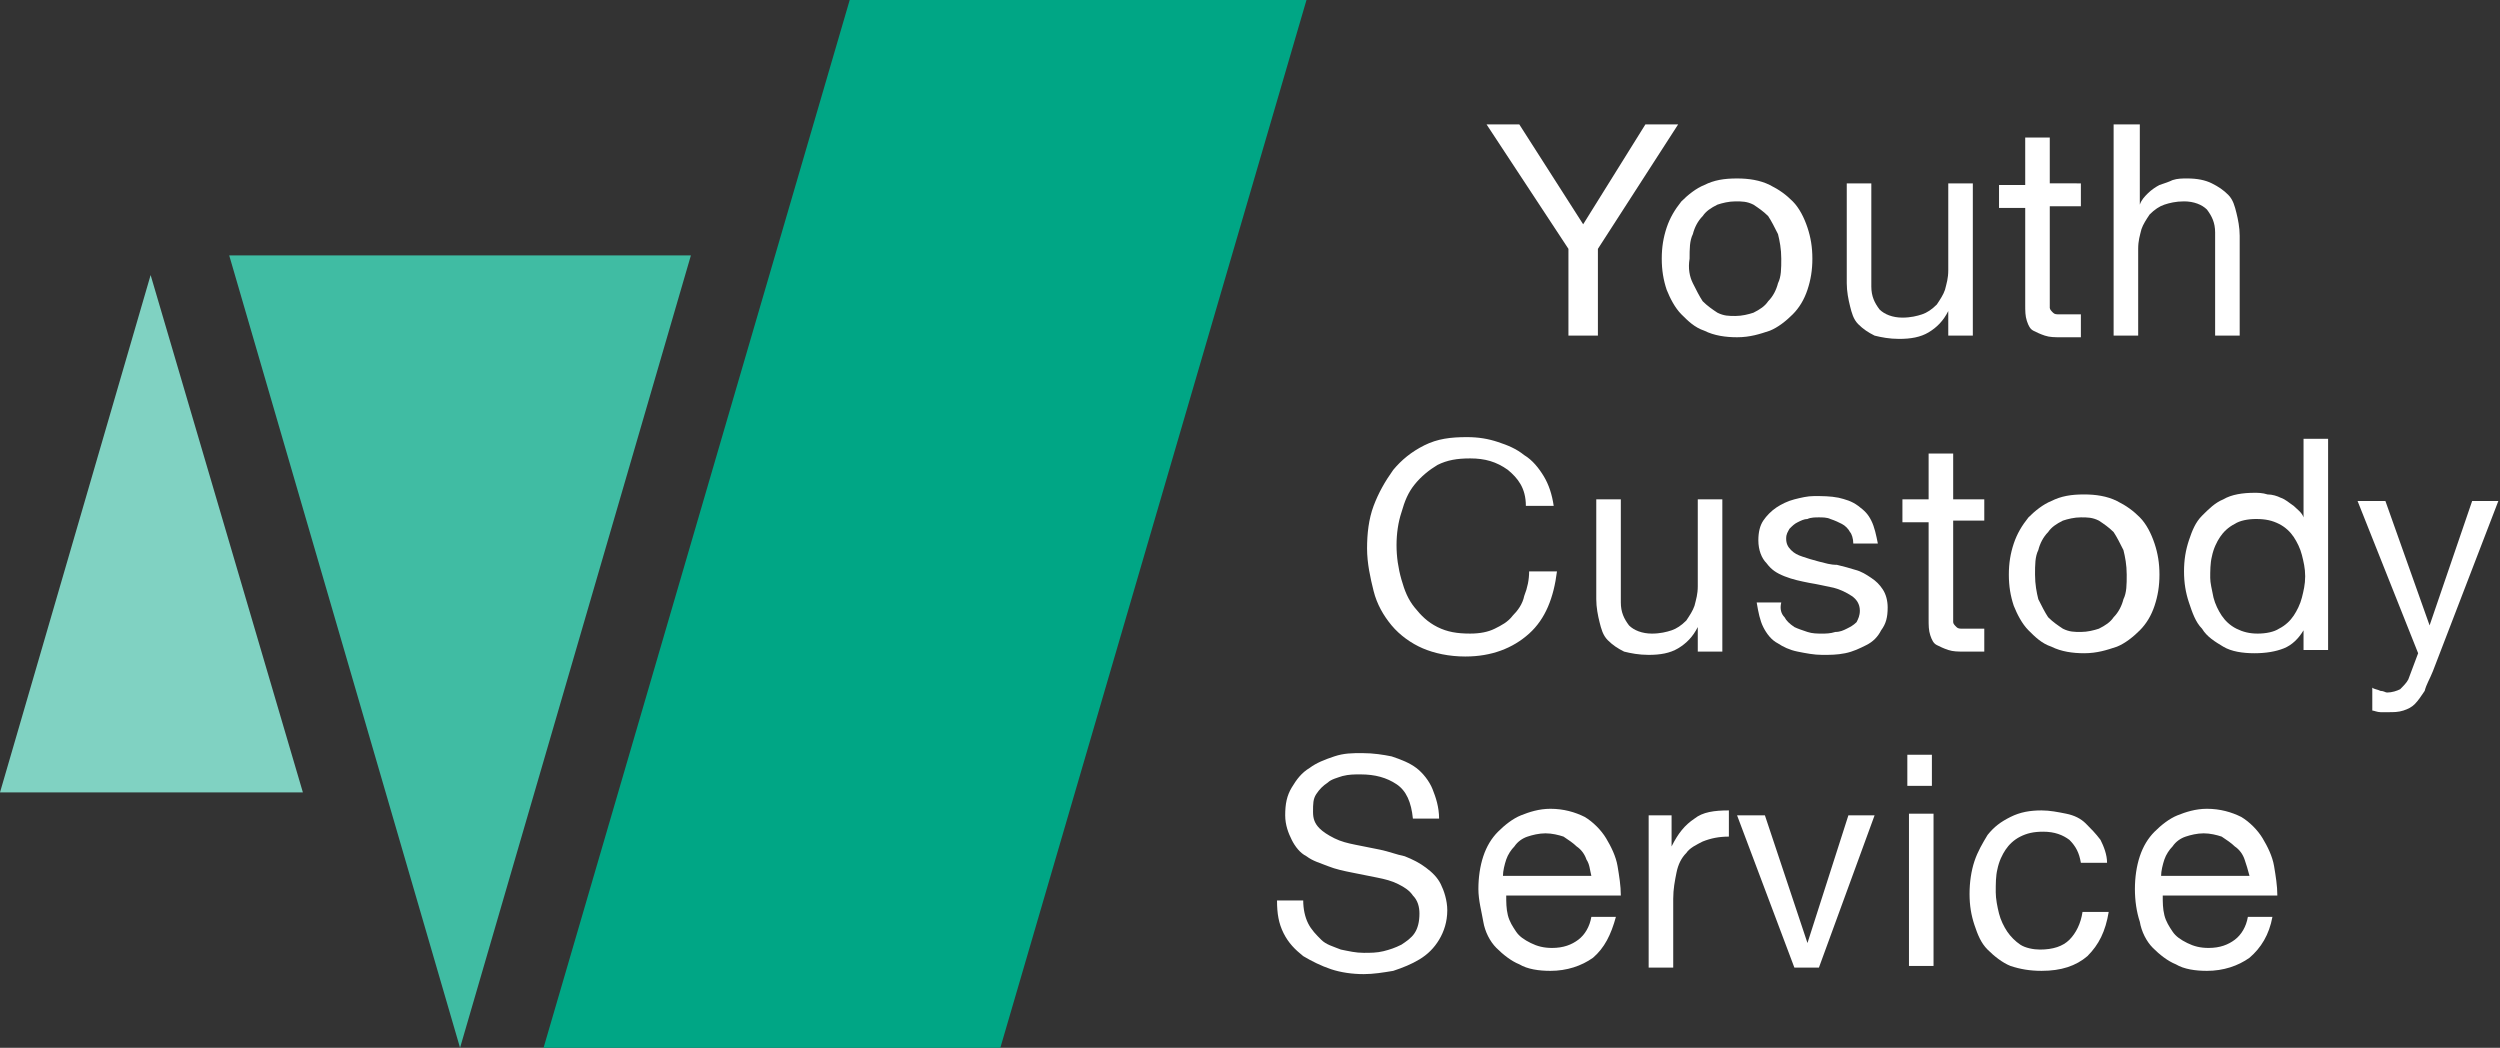 <?xml version="1.0" encoding="utf-8"?>
<!-- Generator: Adobe Illustrator 22.0.1, SVG Export Plug-In . SVG Version: 6.00 Build 0)  -->
<svg version="1.1" id="Layer_1" xmlns="http://www.w3.org/2000/svg" xmlns:xlink="http://www.w3.org/1999/xlink" x="0px" y="0px"
	 viewBox="0 0 152.7 64" style="enable-background:new 0 0 152.7 64;" xml:space="preserve">
<rect x="0" y="0" width="152.7" height="64" fill="#333333" stroke="none"/>
<style type="text/css">
	.st0{fill:#00A685;}
	.st1{fill:#80D2C2;}
	.st2{fill:#40BCA3;}
	.st3{fill:#FFFFFF;}
</style>
<g>
	<g>
		<polygon class="st0" points="52.2,0 51.9,0 33.2,64 33.5,64 61.1,64 79.8,0 		"/>
		<polygon class="st1" points="0,48.4 18.5,48.4 9.2,16.8 		"/>
		<g>
			<polygon class="st2" points="14,15.6 28.1,64 42.2,15.6 			"/>
		</g>
	</g>
	<g>
		<path class="st3" d="M97.5,20.5h-1.7v-5.3l-5-7.6h2l3.9,6.1l3.8-6.1h2l-4.9,7.6V20.5z"/>
		<path class="st3" d="M101.8,13.9c0.2-0.6,0.5-1.1,0.9-1.6c0.4-0.4,0.9-0.8,1.4-1c0.6-0.3,1.2-0.4,2-0.4c0.7,0,1.4,0.1,2,0.4
			c0.6,0.3,1,0.6,1.4,1c0.4,0.4,0.7,1,0.9,1.6c0.2,0.6,0.3,1.2,0.3,1.9c0,0.7-0.1,1.3-0.3,1.9c-0.2,0.6-0.5,1.1-0.9,1.5
			c-0.4,0.4-0.9,0.8-1.4,1c-0.6,0.2-1.2,0.4-2,0.4c-0.7,0-1.4-0.1-2-0.4c-0.6-0.2-1-0.6-1.4-1c-0.4-0.4-0.7-1-0.9-1.5
			c-0.2-0.6-0.3-1.2-0.3-1.9C101.5,15.1,101.6,14.5,101.8,13.9z M103.4,17.3c0.2,0.4,0.4,0.8,0.6,1.1c0.3,0.3,0.6,0.5,0.9,0.7
			c0.4,0.2,0.7,0.2,1.1,0.2c0.4,0,0.8-0.1,1.1-0.2c0.4-0.2,0.7-0.4,0.9-0.7c0.3-0.3,0.5-0.7,0.6-1.1c0.2-0.4,0.2-0.9,0.2-1.5
			c0-0.6-0.1-1.1-0.2-1.5c-0.2-0.4-0.4-0.8-0.6-1.1c-0.3-0.3-0.6-0.5-0.9-0.7c-0.4-0.2-0.7-0.2-1.1-0.2c-0.4,0-0.8,0.1-1.1,0.2
			c-0.4,0.2-0.7,0.4-0.9,0.7c-0.3,0.3-0.5,0.7-0.6,1.1c-0.2,0.4-0.2,0.9-0.2,1.5C103.1,16.4,103.2,16.9,103.4,17.3z"/>
		<path class="st3" d="M119,20.5V19h0c-0.3,0.6-0.7,1-1.2,1.3c-0.5,0.3-1.1,0.4-1.8,0.4c-0.6,0-1.1-0.1-1.5-0.2
			c-0.4-0.2-0.7-0.4-1-0.7c-0.3-0.3-0.4-0.7-0.5-1.1c-0.1-0.4-0.2-0.9-0.2-1.4v-6.1h1.5v6.3c0,0.6,0.2,1,0.5,1.4
			c0.3,0.3,0.8,0.5,1.4,0.5c0.5,0,0.9-0.1,1.2-0.2c0.3-0.1,0.6-0.3,0.9-0.6c0.2-0.3,0.4-0.6,0.5-0.9c0.1-0.4,0.2-0.7,0.2-1.2v-5.3
			h1.5v9.3H119z"/>
		<path class="st3" d="M127.1,11.2v1.4h-1.9v5.8c0,0.2,0,0.3,0,0.4c0,0.1,0.1,0.2,0.2,0.3c0.1,0.1,0.2,0.1,0.4,0.1
			c0.1,0,0.3,0,0.6,0h0.7v1.4h-1.2c-0.4,0-0.7,0-1-0.1c-0.3-0.1-0.5-0.2-0.7-0.3c-0.2-0.1-0.3-0.3-0.4-0.6c-0.1-0.3-0.1-0.6-0.1-1
			v-5.9h-1.6v-1.4h1.6V8.4h1.5v2.8H127.1z"/>
		<path class="st3" d="M130.7,7.6v4.9h0c0.1-0.3,0.3-0.5,0.5-0.7c0.2-0.2,0.5-0.4,0.7-0.5c0.3-0.1,0.6-0.2,0.8-0.3
			c0.3-0.1,0.6-0.1,0.9-0.1c0.6,0,1.1,0.1,1.5,0.3c0.4,0.2,0.7,0.4,1,0.7c0.3,0.3,0.4,0.7,0.5,1.1c0.1,0.4,0.2,0.9,0.2,1.4v6.1h-1.5
			v-6.3c0-0.6-0.2-1-0.5-1.4c-0.3-0.3-0.8-0.5-1.4-0.5c-0.5,0-0.9,0.1-1.2,0.2c-0.3,0.1-0.6,0.3-0.9,0.6c-0.2,0.3-0.4,0.6-0.5,0.9
			c-0.1,0.4-0.2,0.7-0.2,1.2v5.3h-1.5V7.6H130.7z"/>
	</g>
	<g>
		<path class="st3" d="M92.1,28.7c-0.7-0.5-1.4-0.7-2.3-0.7c-0.8,0-1.4,0.1-2,0.4c-0.5,0.3-1,0.7-1.4,1.2s-0.6,1-0.8,1.7
			c-0.2,0.6-0.3,1.3-0.3,2c0,0.7,0.1,1.4,0.3,2.1c0.2,0.7,0.4,1.2,0.8,1.7c0.4,0.5,0.8,0.9,1.4,1.2c0.6,0.3,1.2,0.4,2,0.4
			c0.6,0,1.1-0.1,1.5-0.3c0.4-0.2,0.8-0.4,1.1-0.8c0.3-0.3,0.6-0.7,0.7-1.2c0.2-0.5,0.3-1,0.3-1.5h1.7c-0.2,1.6-0.7,2.9-1.7,3.8
			c-1,0.9-2.3,1.4-3.9,1.4c-1,0-1.9-0.2-2.6-0.5c-0.7-0.3-1.4-0.8-1.9-1.4c-0.5-0.6-0.9-1.3-1.1-2.1c-0.2-0.8-0.4-1.7-0.4-2.6
			s0.1-1.8,0.4-2.6c0.3-0.8,0.7-1.5,1.2-2.2c0.5-0.6,1.1-1.1,1.9-1.5c0.8-0.4,1.6-0.5,2.6-0.5c0.7,0,1.3,0.1,1.9,0.3
			c0.6,0.2,1.1,0.4,1.6,0.8c0.5,0.3,0.9,0.8,1.2,1.3c0.3,0.5,0.5,1.1,0.6,1.8h-1.7C93.2,29.8,92.7,29.2,92.1,28.7z"/>
		<path class="st3" d="M103.7,39.8v-1.5h0c-0.3,0.6-0.7,1-1.2,1.3c-0.5,0.3-1.1,0.4-1.8,0.4c-0.6,0-1.1-0.1-1.5-0.2
			c-0.4-0.2-0.7-0.4-1-0.7c-0.3-0.3-0.4-0.7-0.5-1.1c-0.1-0.4-0.2-0.9-0.2-1.4v-6.1h1.5v6.3c0,0.6,0.2,1,0.5,1.4
			c0.3,0.3,0.8,0.5,1.4,0.5c0.5,0,0.9-0.1,1.2-0.2c0.3-0.1,0.6-0.3,0.9-0.6c0.2-0.3,0.4-0.6,0.5-0.9c0.1-0.4,0.2-0.7,0.2-1.2v-5.3
			h1.5v9.3H103.7z"/>
		<path class="st3" d="M109,37.7c0.1,0.2,0.3,0.4,0.6,0.6c0.2,0.1,0.5,0.2,0.8,0.3c0.3,0.1,0.6,0.1,0.9,0.1c0.2,0,0.5,0,0.8-0.1
			c0.3,0,0.5-0.1,0.7-0.2c0.2-0.1,0.4-0.2,0.6-0.4c0.1-0.2,0.2-0.4,0.2-0.7c0-0.4-0.2-0.7-0.5-0.9c-0.3-0.2-0.7-0.4-1.1-0.5
			c-0.5-0.1-0.9-0.2-1.5-0.3c-0.5-0.1-1-0.2-1.5-0.4c-0.5-0.2-0.8-0.4-1.1-0.8c-0.3-0.3-0.5-0.8-0.5-1.4c0-0.5,0.1-0.9,0.3-1.2
			c0.2-0.3,0.5-0.6,0.8-0.8c0.3-0.2,0.7-0.4,1.1-0.5c0.4-0.1,0.8-0.2,1.2-0.2c0.5,0,1,0,1.5,0.1c0.4,0.1,0.8,0.2,1.2,0.5
			s0.6,0.5,0.8,0.9c0.2,0.4,0.3,0.9,0.4,1.4h-1.5c0-0.3-0.1-0.6-0.2-0.7c-0.1-0.2-0.3-0.4-0.5-0.5c-0.2-0.1-0.4-0.2-0.7-0.3
			c-0.2-0.1-0.5-0.1-0.7-0.1c-0.2,0-0.5,0-0.7,0.1c-0.2,0-0.4,0.1-0.6,0.2c-0.2,0.1-0.3,0.2-0.5,0.4c-0.1,0.2-0.2,0.3-0.2,0.6
			c0,0.3,0.1,0.5,0.3,0.7c0.2,0.2,0.4,0.3,0.7,0.4c0.3,0.1,0.6,0.2,1,0.3c0.4,0.1,0.7,0.2,1.1,0.2c0.4,0.1,0.8,0.2,1.1,0.3
			c0.4,0.1,0.7,0.3,1,0.5c0.3,0.2,0.5,0.4,0.7,0.7c0.2,0.3,0.3,0.7,0.3,1.1c0,0.6-0.1,1-0.4,1.4c-0.2,0.4-0.5,0.7-0.9,0.9
			c-0.4,0.2-0.8,0.4-1.3,0.5c-0.5,0.1-0.9,0.1-1.4,0.1c-0.5,0-1-0.1-1.5-0.2c-0.5-0.1-0.9-0.3-1.2-0.5c-0.4-0.2-0.7-0.6-0.9-1
			c-0.2-0.4-0.3-0.9-0.4-1.5h1.5C108.7,37.2,108.8,37.5,109,37.7z"/>
		<path class="st3" d="M121.2,30.4v1.4h-1.9v5.8c0,0.2,0,0.3,0,0.4c0,0.1,0.1,0.2,0.2,0.3c0.1,0.1,0.2,0.1,0.4,0.1
			c0.1,0,0.3,0,0.6,0h0.7v1.4H120c-0.4,0-0.7,0-1-0.1c-0.3-0.1-0.5-0.2-0.7-0.3c-0.2-0.1-0.3-0.3-0.4-0.6c-0.1-0.3-0.1-0.6-0.1-1
			v-5.9h-1.6v-1.4h1.6v-2.8h1.5v2.8H121.2z"/>
		<path class="st3" d="M123,33.2c0.2-0.6,0.5-1.1,0.9-1.6c0.4-0.4,0.9-0.8,1.4-1c0.6-0.3,1.2-0.4,2-0.4c0.7,0,1.4,0.1,2,0.4
			c0.6,0.3,1,0.6,1.4,1c0.4,0.4,0.7,1,0.9,1.6c0.2,0.6,0.3,1.2,0.3,1.9c0,0.7-0.1,1.3-0.3,1.9c-0.2,0.6-0.5,1.1-0.9,1.5
			c-0.4,0.4-0.9,0.8-1.4,1c-0.6,0.2-1.2,0.4-2,0.4c-0.7,0-1.4-0.1-2-0.4c-0.6-0.2-1-0.6-1.4-1c-0.4-0.4-0.7-1-0.9-1.5
			c-0.2-0.6-0.3-1.2-0.3-1.9C122.7,34.4,122.8,33.8,123,33.2z M124.5,36.6c0.2,0.4,0.4,0.8,0.6,1.1c0.3,0.3,0.6,0.5,0.9,0.7
			c0.4,0.2,0.7,0.2,1.1,0.2c0.4,0,0.8-0.1,1.1-0.2c0.4-0.2,0.7-0.4,0.9-0.7c0.3-0.3,0.5-0.7,0.6-1.1c0.2-0.4,0.2-0.9,0.2-1.5
			s-0.1-1.1-0.2-1.5c-0.2-0.4-0.4-0.8-0.6-1.1c-0.3-0.3-0.6-0.5-0.9-0.7c-0.4-0.2-0.7-0.2-1.1-0.2c-0.4,0-0.8,0.1-1.1,0.2
			c-0.4,0.2-0.7,0.4-0.9,0.7c-0.3,0.3-0.5,0.7-0.6,1.1c-0.2,0.4-0.2,0.9-0.2,1.5S124.4,36.2,124.5,36.6z"/>
		<path class="st3" d="M140.7,39.8v-1.3h0c-0.3,0.5-0.7,0.9-1.2,1.1c-0.5,0.2-1.1,0.3-1.8,0.3c-0.7,0-1.4-0.1-1.9-0.4
			c-0.5-0.3-1-0.6-1.3-1.1c-0.4-0.4-0.6-1-0.8-1.6c-0.2-0.6-0.3-1.2-0.3-1.9c0-0.7,0.1-1.3,0.3-1.9c0.2-0.6,0.4-1.1,0.8-1.5
			c0.4-0.4,0.8-0.8,1.3-1c0.5-0.3,1.2-0.4,1.9-0.4c0.2,0,0.5,0,0.8,0.1c0.3,0,0.6,0.1,0.8,0.2c0.3,0.1,0.5,0.3,0.8,0.5
			c0.2,0.2,0.5,0.4,0.6,0.7h0v-4.8h1.5v12.9H140.7z M135.2,36.5c0.1,0.4,0.3,0.8,0.5,1.1c0.2,0.3,0.5,0.6,0.9,0.8
			c0.4,0.2,0.8,0.3,1.3,0.3c0.5,0,1-0.1,1.3-0.3c0.4-0.2,0.7-0.5,0.9-0.8c0.2-0.3,0.4-0.7,0.5-1.1c0.1-0.4,0.2-0.8,0.2-1.3
			c0-0.5-0.1-0.9-0.2-1.3c-0.1-0.4-0.3-0.8-0.5-1.1c-0.2-0.3-0.5-0.6-0.9-0.8c-0.4-0.2-0.8-0.3-1.4-0.3c-0.5,0-1,0.1-1.3,0.3
			c-0.4,0.2-0.7,0.5-0.9,0.8c-0.2,0.3-0.4,0.7-0.5,1.2c-0.1,0.4-0.1,0.9-0.1,1.3C135,35.6,135.1,36,135.2,36.5z"/>
		<path class="st3" d="M148.6,41c-0.2,0.5-0.4,0.8-0.5,1.2c-0.2,0.3-0.4,0.6-0.6,0.8c-0.2,0.2-0.4,0.3-0.7,0.4
			c-0.3,0.1-0.6,0.1-0.9,0.1c-0.2,0-0.4,0-0.5,0c-0.2,0-0.4-0.1-0.5-0.1v-1.4c0.1,0.1,0.3,0.1,0.5,0.2c0.2,0,0.3,0.1,0.4,0.1
			c0.3,0,0.6-0.1,0.8-0.2c0.2-0.2,0.4-0.4,0.5-0.6l0.6-1.6l-3.7-9.3h1.7l2.7,7.6h0l2.6-7.6h1.6L148.6,41z"/>
	</g>
	<g>
		<path class="st3" d="M85.3,47.9c-0.6-0.4-1.3-0.6-2.2-0.6c-0.4,0-0.7,0-1.1,0.1c-0.3,0.1-0.7,0.2-0.9,0.4
			c-0.3,0.2-0.5,0.4-0.7,0.7c-0.2,0.3-0.2,0.6-0.2,1.1c0,0.4,0.1,0.7,0.4,1c0.2,0.2,0.5,0.4,0.9,0.6c0.4,0.2,0.8,0.3,1.3,0.4
			c0.5,0.1,1,0.2,1.5,0.3c0.5,0.1,1,0.3,1.5,0.4c0.5,0.2,0.9,0.4,1.3,0.7c0.4,0.3,0.7,0.6,0.9,1c0.2,0.4,0.4,1,0.4,1.6
			c0,0.7-0.2,1.3-0.5,1.8c-0.3,0.5-0.7,0.9-1.2,1.2c-0.5,0.3-1,0.5-1.6,0.7c-0.6,0.1-1.2,0.2-1.8,0.2c-0.7,0-1.4-0.1-2-0.3
			c-0.6-0.2-1.2-0.5-1.7-0.8c-0.5-0.4-0.9-0.8-1.2-1.4c-0.3-0.6-0.4-1.2-0.4-2h1.6c0,0.5,0.1,1,0.3,1.4c0.2,0.4,0.5,0.7,0.8,1
			s0.7,0.4,1.2,0.6c0.5,0.1,0.9,0.2,1.4,0.2c0.4,0,0.8,0,1.2-0.1c0.4-0.1,0.7-0.2,1.1-0.4c0.3-0.2,0.6-0.4,0.8-0.7
			c0.2-0.3,0.3-0.7,0.3-1.2c0-0.4-0.1-0.8-0.4-1.1c-0.2-0.3-0.5-0.5-0.9-0.7c-0.4-0.2-0.8-0.3-1.3-0.4c-0.5-0.1-1-0.2-1.5-0.3
			c-0.5-0.1-1-0.2-1.5-0.4c-0.5-0.2-0.9-0.3-1.3-0.6c-0.4-0.2-0.7-0.6-0.9-1c-0.2-0.4-0.4-0.9-0.4-1.5c0-0.7,0.1-1.2,0.4-1.7
			c0.3-0.5,0.6-0.9,1.1-1.2c0.4-0.3,0.9-0.5,1.5-0.7c0.6-0.2,1.1-0.2,1.7-0.2c0.7,0,1.3,0.1,1.8,0.2c0.6,0.2,1.1,0.4,1.5,0.7
			c0.4,0.3,0.8,0.8,1,1.3c0.2,0.5,0.4,1.1,0.4,1.8h-1.6C86.2,49,85.9,48.3,85.3,47.9z"/>
		<path class="st3" d="M97.3,58.5c-0.7,0.5-1.6,0.8-2.6,0.8c-0.7,0-1.4-0.1-1.9-0.4c-0.5-0.2-1-0.6-1.4-1c-0.4-0.4-0.7-1-0.8-1.6
			s-0.3-1.3-0.3-2c0-0.7,0.1-1.4,0.3-2c0.2-0.6,0.5-1.1,0.9-1.5c0.4-0.4,0.9-0.8,1.4-1c0.5-0.2,1.1-0.4,1.8-0.4
			c0.8,0,1.5,0.2,2.1,0.5c0.5,0.3,1,0.8,1.3,1.3c0.3,0.5,0.6,1.1,0.7,1.7c0.1,0.6,0.2,1.2,0.2,1.8h-7c0,0.4,0,0.8,0.1,1.2
			c0.1,0.4,0.3,0.7,0.5,1c0.2,0.3,0.5,0.5,0.9,0.7c0.4,0.2,0.8,0.3,1.3,0.3c0.7,0,1.2-0.2,1.6-0.5c0.4-0.3,0.7-0.8,0.8-1.4h1.5
			C98.4,57.1,98,57.9,97.3,58.5z M96.9,52.5c-0.1-0.3-0.3-0.6-0.6-0.8c-0.2-0.2-0.5-0.4-0.8-0.6c-0.3-0.1-0.7-0.2-1.1-0.2
			c-0.4,0-0.8,0.1-1.1,0.2s-0.6,0.3-0.8,0.6c-0.2,0.2-0.4,0.5-0.5,0.8c-0.1,0.3-0.2,0.7-0.2,1h5.4C97.1,53.1,97.1,52.8,96.9,52.5z"
			/>
		<path class="st3" d="M102.1,49.7v2h0c0.4-0.8,0.8-1.3,1.4-1.7c0.5-0.4,1.2-0.5,2.1-0.5v1.6c-0.6,0-1.1,0.1-1.6,0.3
			c-0.4,0.2-0.8,0.4-1,0.7c-0.3,0.3-0.5,0.7-0.6,1.2c-0.1,0.5-0.2,1-0.2,1.6v4.2h-1.5v-9.3H102.1z"/>
		<path class="st3" d="M109.6,59.1l-3.5-9.3h1.7l2.6,7.8h0l2.5-7.8h1.6l-3.4,9.3H109.6z"/>
		<path class="st3" d="M116.5,48v-1.9h1.5V48H116.5z M118.1,49.7v9.3h-1.5v-9.3H118.1z"/>
		<path class="st3" d="M126.4,51.3c-0.4-0.3-0.9-0.5-1.6-0.5c-0.6,0-1,0.1-1.4,0.3c-0.4,0.2-0.7,0.5-0.9,0.8
			c-0.2,0.3-0.4,0.7-0.5,1.2c-0.1,0.4-0.1,0.9-0.1,1.4c0,0.4,0.1,0.9,0.2,1.3c0.1,0.4,0.3,0.8,0.5,1.1c0.2,0.3,0.5,0.6,0.8,0.8
			c0.3,0.2,0.8,0.3,1.2,0.3c0.8,0,1.4-0.2,1.8-0.6c0.4-0.4,0.7-1,0.8-1.7h1.6c-0.2,1.2-0.6,2-1.3,2.7c-0.7,0.6-1.6,0.9-2.8,0.9
			c-0.7,0-1.3-0.1-1.9-0.3c-0.5-0.2-1-0.6-1.4-1c-0.4-0.4-0.6-0.9-0.8-1.5c-0.2-0.6-0.3-1.2-0.3-1.9c0-0.7,0.1-1.4,0.3-2
			c0.2-0.6,0.5-1.1,0.8-1.6c0.4-0.5,0.8-0.8,1.4-1.1c0.6-0.3,1.2-0.4,1.9-0.4c0.5,0,1,0.1,1.5,0.2c0.5,0.1,0.9,0.3,1.2,0.6
			s0.6,0.6,0.9,1c0.2,0.4,0.4,0.9,0.4,1.4h-1.6C127,52.1,126.8,51.7,126.4,51.3z"/>
		<path class="st3" d="M137.4,58.5c-0.7,0.5-1.6,0.8-2.6,0.8c-0.7,0-1.4-0.1-1.9-0.4c-0.5-0.2-1-0.6-1.4-1c-0.4-0.4-0.7-1-0.8-1.6
			c-0.2-0.6-0.3-1.3-0.3-2c0-0.7,0.1-1.4,0.3-2c0.2-0.6,0.5-1.1,0.9-1.5c0.4-0.4,0.9-0.8,1.4-1c0.5-0.2,1.1-0.4,1.8-0.4
			c0.8,0,1.5,0.2,2.1,0.5c0.5,0.3,1,0.8,1.3,1.3c0.3,0.5,0.6,1.1,0.7,1.7c0.1,0.6,0.2,1.2,0.2,1.8h-7c0,0.4,0,0.8,0.1,1.2
			c0.1,0.4,0.3,0.7,0.5,1c0.2,0.3,0.5,0.5,0.9,0.7c0.4,0.2,0.8,0.3,1.3,0.3c0.7,0,1.2-0.2,1.6-0.5c0.4-0.3,0.7-0.8,0.8-1.4h1.5
			C138.6,57.1,138.1,57.9,137.4,58.5z M137.1,52.5c-0.1-0.3-0.3-0.6-0.6-0.8c-0.2-0.2-0.5-0.4-0.8-0.6c-0.3-0.1-0.7-0.2-1.1-0.2
			c-0.4,0-0.8,0.1-1.1,0.2c-0.3,0.1-0.6,0.3-0.8,0.6c-0.2,0.2-0.4,0.5-0.5,0.8c-0.1,0.3-0.2,0.7-0.2,1h5.4
			C137.3,53.1,137.2,52.8,137.1,52.5z"/>
	</g>
</g>
</svg>

